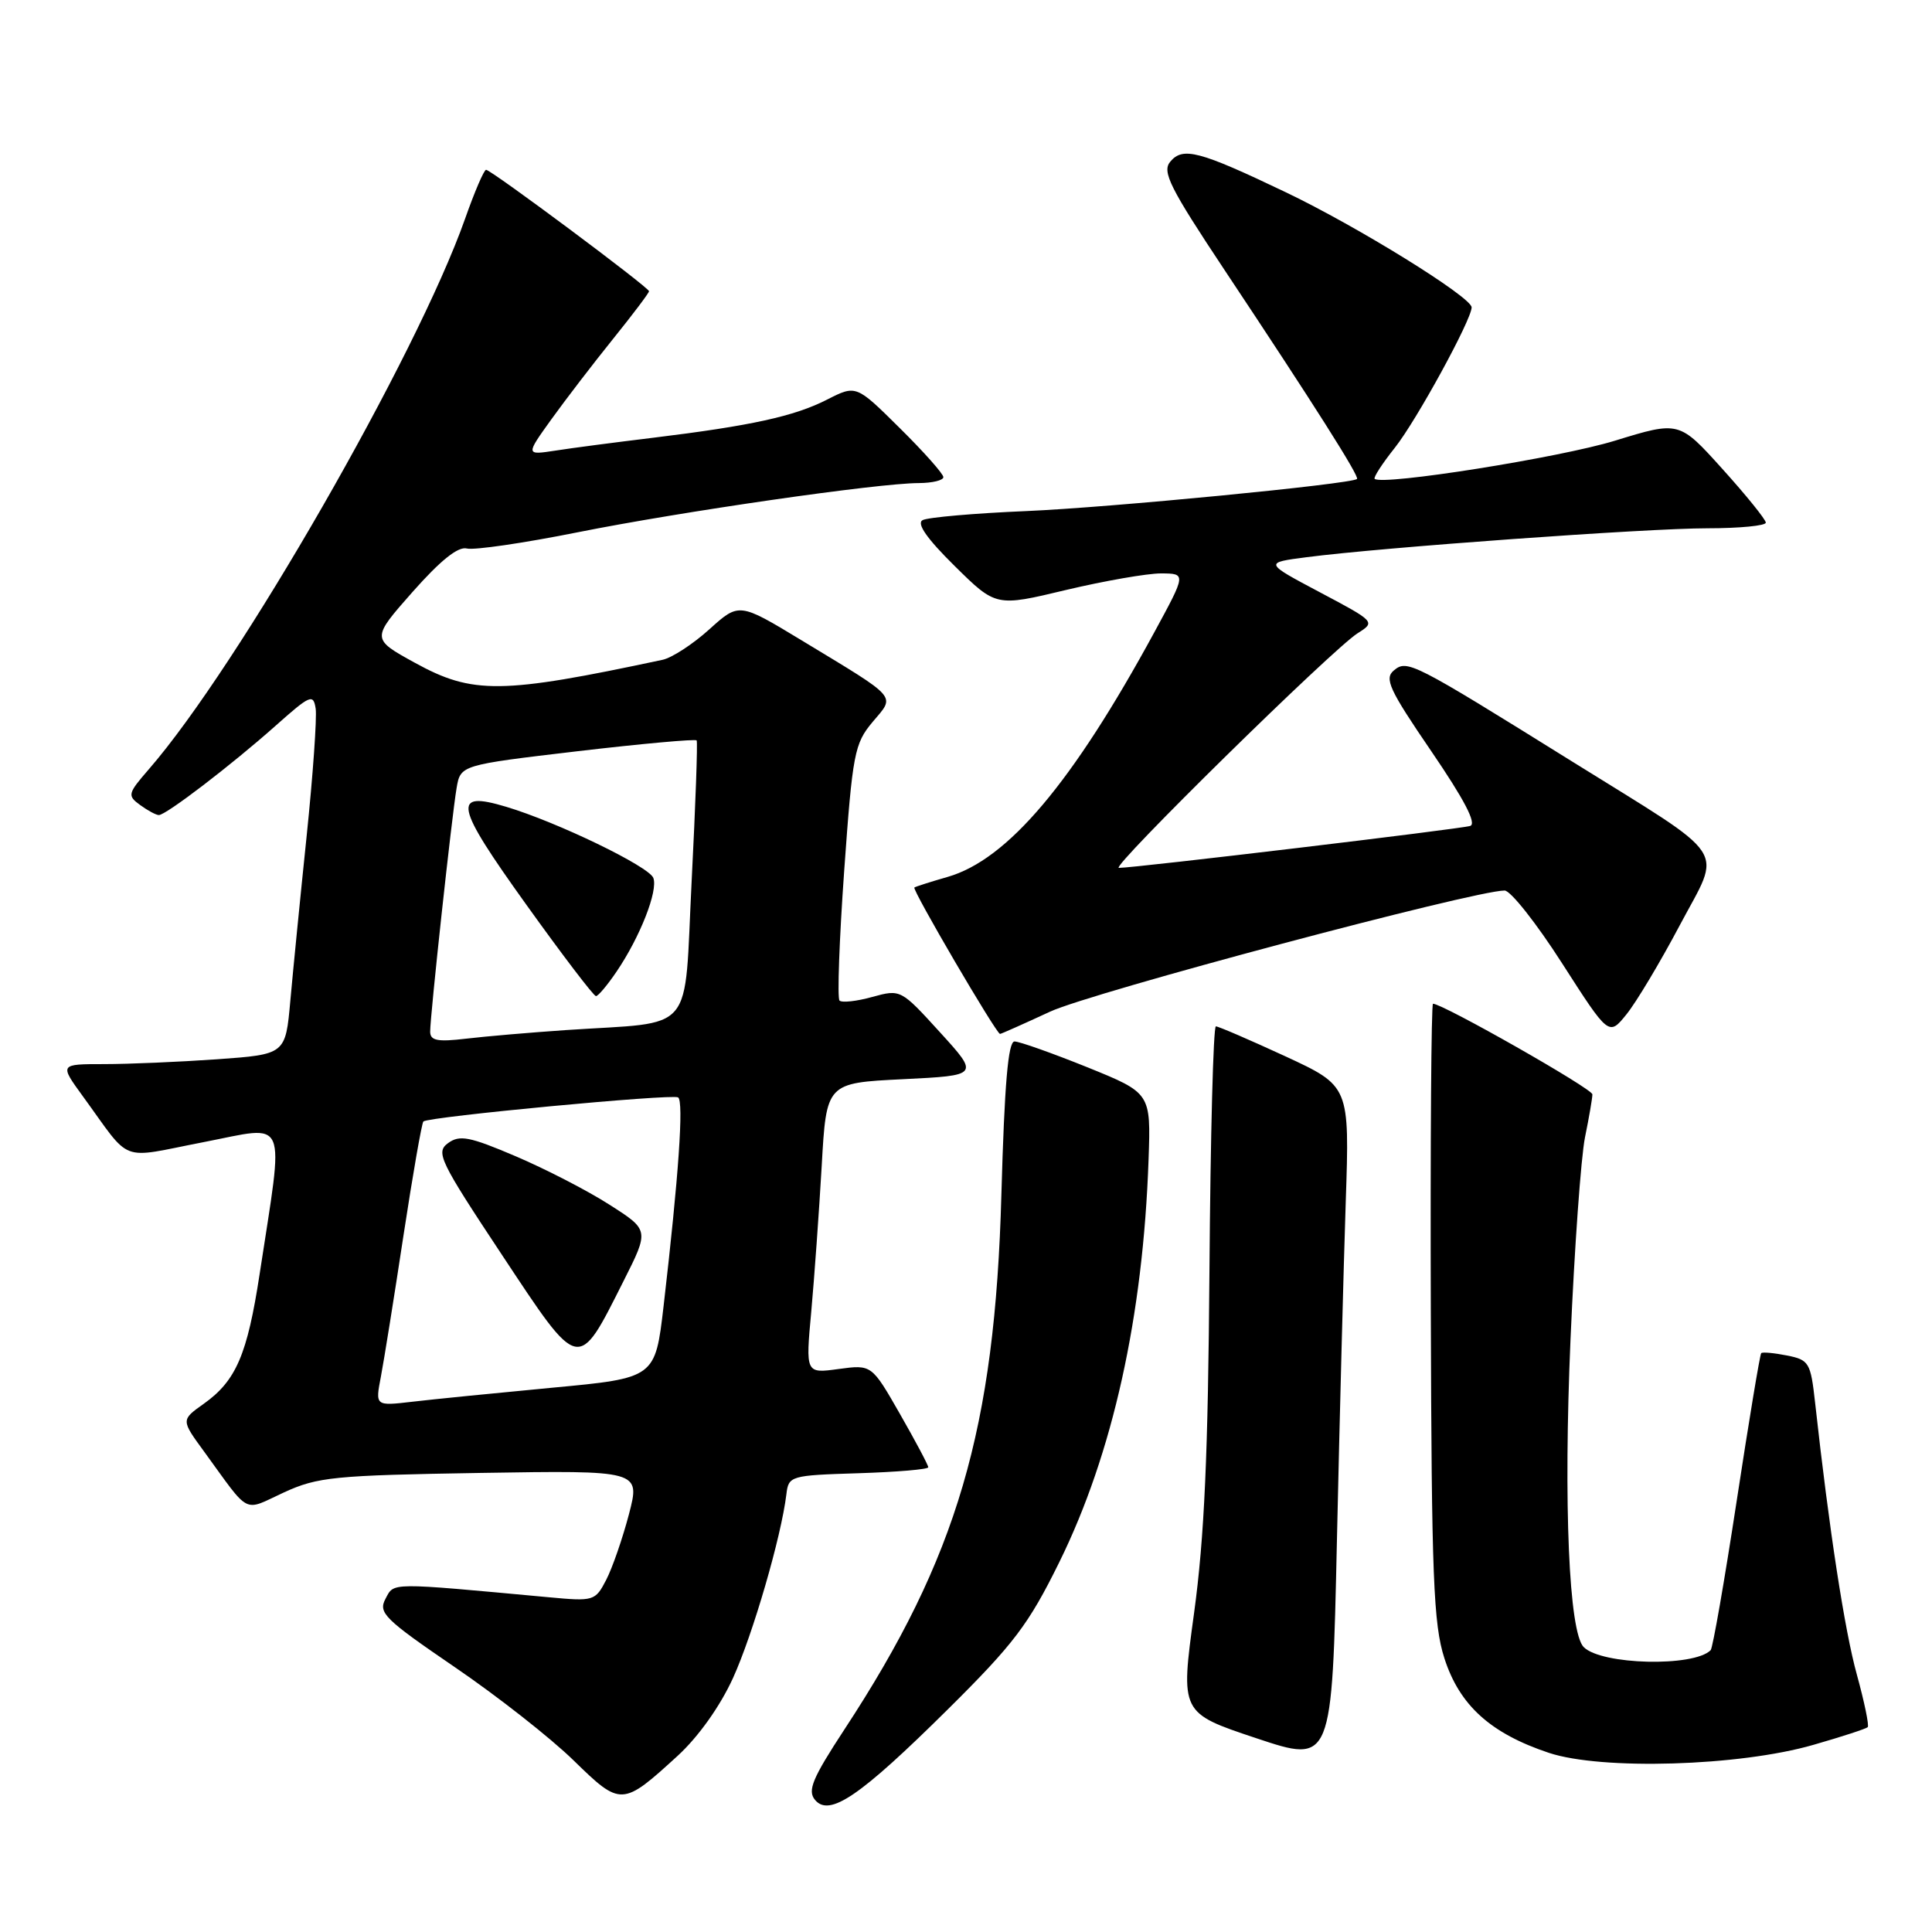 <?xml version="1.0" encoding="UTF-8" standalone="no"?>
<!DOCTYPE svg PUBLIC "-//W3C//DTD SVG 1.1//EN" "http://www.w3.org/Graphics/SVG/1.1/DTD/svg11.dtd" >
<svg xmlns="http://www.w3.org/2000/svg" xmlns:xlink="http://www.w3.org/1999/xlink" version="1.1" viewBox="0 0 256 256">
 <g >
 <path fill="currentColor"
d=" M 125.59 226.50 C 134.35 217.82 136.30 215.24 140.36 207.00 C 147.44 192.63 151.47 174.46 152.19 153.66 C 152.50 144.83 152.50 144.83 144.06 141.41 C 139.41 139.54 135.08 138.00 134.43 138.00 C 133.58 138.00 133.10 143.66 132.69 158.25 C 131.84 189.36 126.84 206.39 111.89 229.16 C 107.65 235.63 106.97 237.26 107.99 238.49 C 109.90 240.79 113.94 238.04 125.59 226.50 Z  M 89.81 232.64 C 92.55 230.12 95.42 226.09 97.13 222.34 C 99.76 216.56 103.52 203.63 104.20 198.00 C 104.49 195.56 104.72 195.49 113.75 195.21 C 118.84 195.05 123.00 194.70 123.00 194.42 C 123.00 194.14 121.31 190.96 119.25 187.36 C 115.50 180.81 115.50 180.81 111.12 181.40 C 106.74 182.00 106.74 182.00 107.50 173.75 C 107.91 169.21 108.53 160.55 108.88 154.50 C 109.50 143.50 109.50 143.50 119.63 143.00 C 129.76 142.50 129.76 142.50 124.55 136.78 C 119.37 131.09 119.34 131.07 115.58 132.10 C 113.51 132.68 111.56 132.89 111.24 132.58 C 110.93 132.26 111.21 124.52 111.86 115.37 C 112.97 99.83 113.22 98.53 115.62 95.67 C 118.65 92.07 119.22 92.73 106.22 84.85 C 97.93 79.83 97.93 79.83 93.99 83.39 C 91.82 85.35 89.03 87.17 87.78 87.43 C 66.41 91.99 62.63 92.03 54.97 87.82 C 49.19 84.64 49.19 84.64 54.67 78.43 C 58.38 74.24 60.71 72.37 61.87 72.68 C 62.82 72.92 69.42 71.96 76.55 70.53 C 90.31 67.78 116.33 64.02 121.75 64.01 C 123.54 64.00 125.00 63.65 125.00 63.22 C 125.00 62.79 122.40 59.86 119.22 56.72 C 113.44 50.99 113.44 50.99 109.59 52.95 C 105.24 55.17 99.51 56.42 86.50 58.01 C 81.55 58.61 75.73 59.37 73.58 59.71 C 69.65 60.31 69.65 60.31 73.06 55.56 C 74.94 52.95 78.62 48.15 81.24 44.90 C 83.86 41.65 86.00 38.81 86.00 38.59 C 86.00 38.09 65.08 22.50 64.41 22.50 C 64.13 22.50 62.88 25.42 61.62 29.00 C 55.21 47.14 31.58 88.29 19.73 101.92 C 16.92 105.16 16.85 105.42 18.57 106.67 C 19.57 107.40 20.68 108.00 21.05 108.00 C 22.00 108.00 30.64 101.39 36.50 96.18 C 41.12 92.07 41.52 91.89 41.83 93.91 C 42.00 95.11 41.47 102.71 40.63 110.80 C 39.79 118.88 38.82 128.70 38.47 132.61 C 37.83 139.71 37.83 139.71 28.76 140.36 C 23.77 140.71 17.03 141.00 13.78 141.00 C 7.88 141.00 7.88 141.00 10.97 145.25 C 17.56 154.29 15.60 153.54 26.97 151.34 C 38.34 149.14 37.66 147.52 34.40 168.83 C 32.77 179.49 31.28 182.96 27.01 186.00 C 23.98 188.15 23.98 188.15 27.03 192.32 C 33.26 200.88 32.12 200.29 37.61 197.76 C 42.09 195.70 44.26 195.49 63.68 195.17 C 84.85 194.83 84.85 194.83 83.34 200.64 C 82.50 203.83 81.15 207.74 80.33 209.33 C 78.87 212.15 78.69 212.20 72.67 211.64 C 51.35 209.67 52.25 209.66 51.08 211.85 C 50.09 213.70 50.93 214.53 60.24 220.89 C 65.88 224.73 72.97 230.30 76.00 233.26 C 82.27 239.38 82.45 239.37 89.81 232.64 Z  M 178.32 159.20 C 178.83 143.91 178.83 143.91 170.28 139.95 C 165.57 137.78 161.45 136.00 161.11 136.00 C 160.77 136.00 160.39 150.52 160.26 168.25 C 160.08 192.70 159.59 203.70 158.22 213.74 C 156.41 226.97 156.41 226.97 166.46 230.32 C 176.50 233.67 176.50 233.67 177.15 204.09 C 177.51 187.81 178.04 167.62 178.32 159.20 Z  M 240.29 231.20 C 244.03 230.13 247.26 229.07 247.48 228.86 C 247.69 228.65 247.04 225.52 246.05 221.92 C 244.43 216.10 242.36 202.64 240.51 185.86 C 239.92 180.54 239.71 180.19 236.78 179.61 C 235.08 179.27 233.54 179.13 233.37 179.30 C 233.20 179.47 231.74 188.28 230.12 198.88 C 228.50 209.48 226.95 218.38 226.67 218.66 C 224.42 220.91 212.21 220.61 209.85 218.25 C 207.89 216.29 207.16 199.34 208.10 177.50 C 208.62 165.40 209.49 153.34 210.02 150.70 C 210.56 148.06 211.00 145.50 211.00 145.01 C 211.00 144.26 191.18 133.00 189.88 133.00 C 189.65 133.00 189.52 151.34 189.59 173.75 C 189.69 208.93 189.94 215.22 191.39 219.73 C 193.39 225.96 197.50 229.68 205.23 232.26 C 212.23 234.58 230.47 234.04 240.29 231.20 Z  M 139.14 134.05 C 144.61 131.51 195.32 118.00 199.37 118.00 C 200.16 118.00 203.59 122.34 206.99 127.65 C 213.18 137.30 213.18 137.30 215.52 134.40 C 216.81 132.81 219.99 127.49 222.59 122.58 C 228.17 112.05 229.51 114.10 208.23 100.85 C 187.14 87.72 186.46 87.37 184.70 88.83 C 183.40 89.91 184.06 91.35 189.66 99.55 C 194.01 105.92 195.70 109.15 194.81 109.44 C 193.59 109.84 150.36 115.00 148.25 115.00 C 147.07 115.00 176.59 85.99 179.89 83.91 C 182.27 82.41 182.25 82.38 174.89 78.48 C 167.50 74.56 167.50 74.56 173.15 73.83 C 183.14 72.53 218.26 70.00 226.25 70.00 C 230.51 70.00 233.99 69.66 233.98 69.25 C 233.97 68.84 231.39 65.64 228.23 62.14 C 222.50 55.78 222.50 55.78 214.00 58.39 C 206.70 60.64 183.18 64.37 182.15 63.45 C 181.96 63.27 183.16 61.42 184.83 59.32 C 187.70 55.70 194.98 42.38 195.00 40.73 C 195.00 39.38 179.84 29.99 170.34 25.46 C 158.88 19.98 156.73 19.42 155.06 21.43 C 153.95 22.76 155.02 24.88 162.24 35.75 C 174.09 53.57 180.18 63.17 179.81 63.47 C 178.98 64.15 147.03 67.25 136.00 67.72 C 129.12 68.01 122.94 68.55 122.25 68.92 C 121.42 69.36 122.81 71.36 126.49 74.99 C 131.97 80.40 131.97 80.40 141.23 78.18 C 146.33 76.97 152.00 75.98 153.84 75.98 C 157.18 76.00 157.18 76.00 152.97 83.75 C 142.09 103.77 133.51 113.92 125.55 116.20 C 123.32 116.84 121.35 117.47 121.16 117.60 C 120.81 117.85 132.02 137.00 132.51 137.00 C 132.66 137.00 135.64 135.67 139.14 134.05 Z  M 50.47 182.41 C 50.88 180.26 52.23 171.85 53.46 163.73 C 54.70 155.60 55.89 148.80 56.10 148.60 C 56.80 147.97 89.07 144.92 89.85 145.41 C 90.62 145.88 89.93 155.83 87.93 173.05 C 86.82 182.60 86.82 182.60 73.16 183.88 C 65.65 184.59 57.30 185.42 54.61 185.74 C 49.72 186.31 49.72 186.31 50.47 182.41 Z  M 82.62 169.75 C 86.03 162.99 86.03 162.99 80.76 159.63 C 77.87 157.77 72.27 154.89 68.33 153.21 C 62.21 150.60 60.90 150.35 59.37 151.47 C 57.71 152.69 58.23 153.78 66.54 166.32 C 76.87 181.92 76.53 181.85 82.62 169.75 Z  M 57.00 136.69 C 57.00 134.56 59.87 108.11 60.50 104.43 C 61.02 101.37 61.02 101.37 76.54 99.54 C 85.07 98.54 92.17 97.90 92.31 98.11 C 92.46 98.32 92.16 106.68 91.65 116.69 C 90.60 137.43 92.37 135.32 75.00 136.49 C 70.33 136.81 64.36 137.32 61.75 137.63 C 57.95 138.08 57.00 137.89 57.00 136.69 Z  M 81.70 128.74 C 84.81 124.16 87.22 118.02 86.57 116.33 C 85.98 114.80 73.87 108.94 67.06 106.90 C 59.85 104.74 60.24 106.63 69.70 119.82 C 74.50 126.52 78.67 132.00 78.97 131.99 C 79.26 131.99 80.49 130.53 81.70 128.74 Z "/>
</g>
</svg>